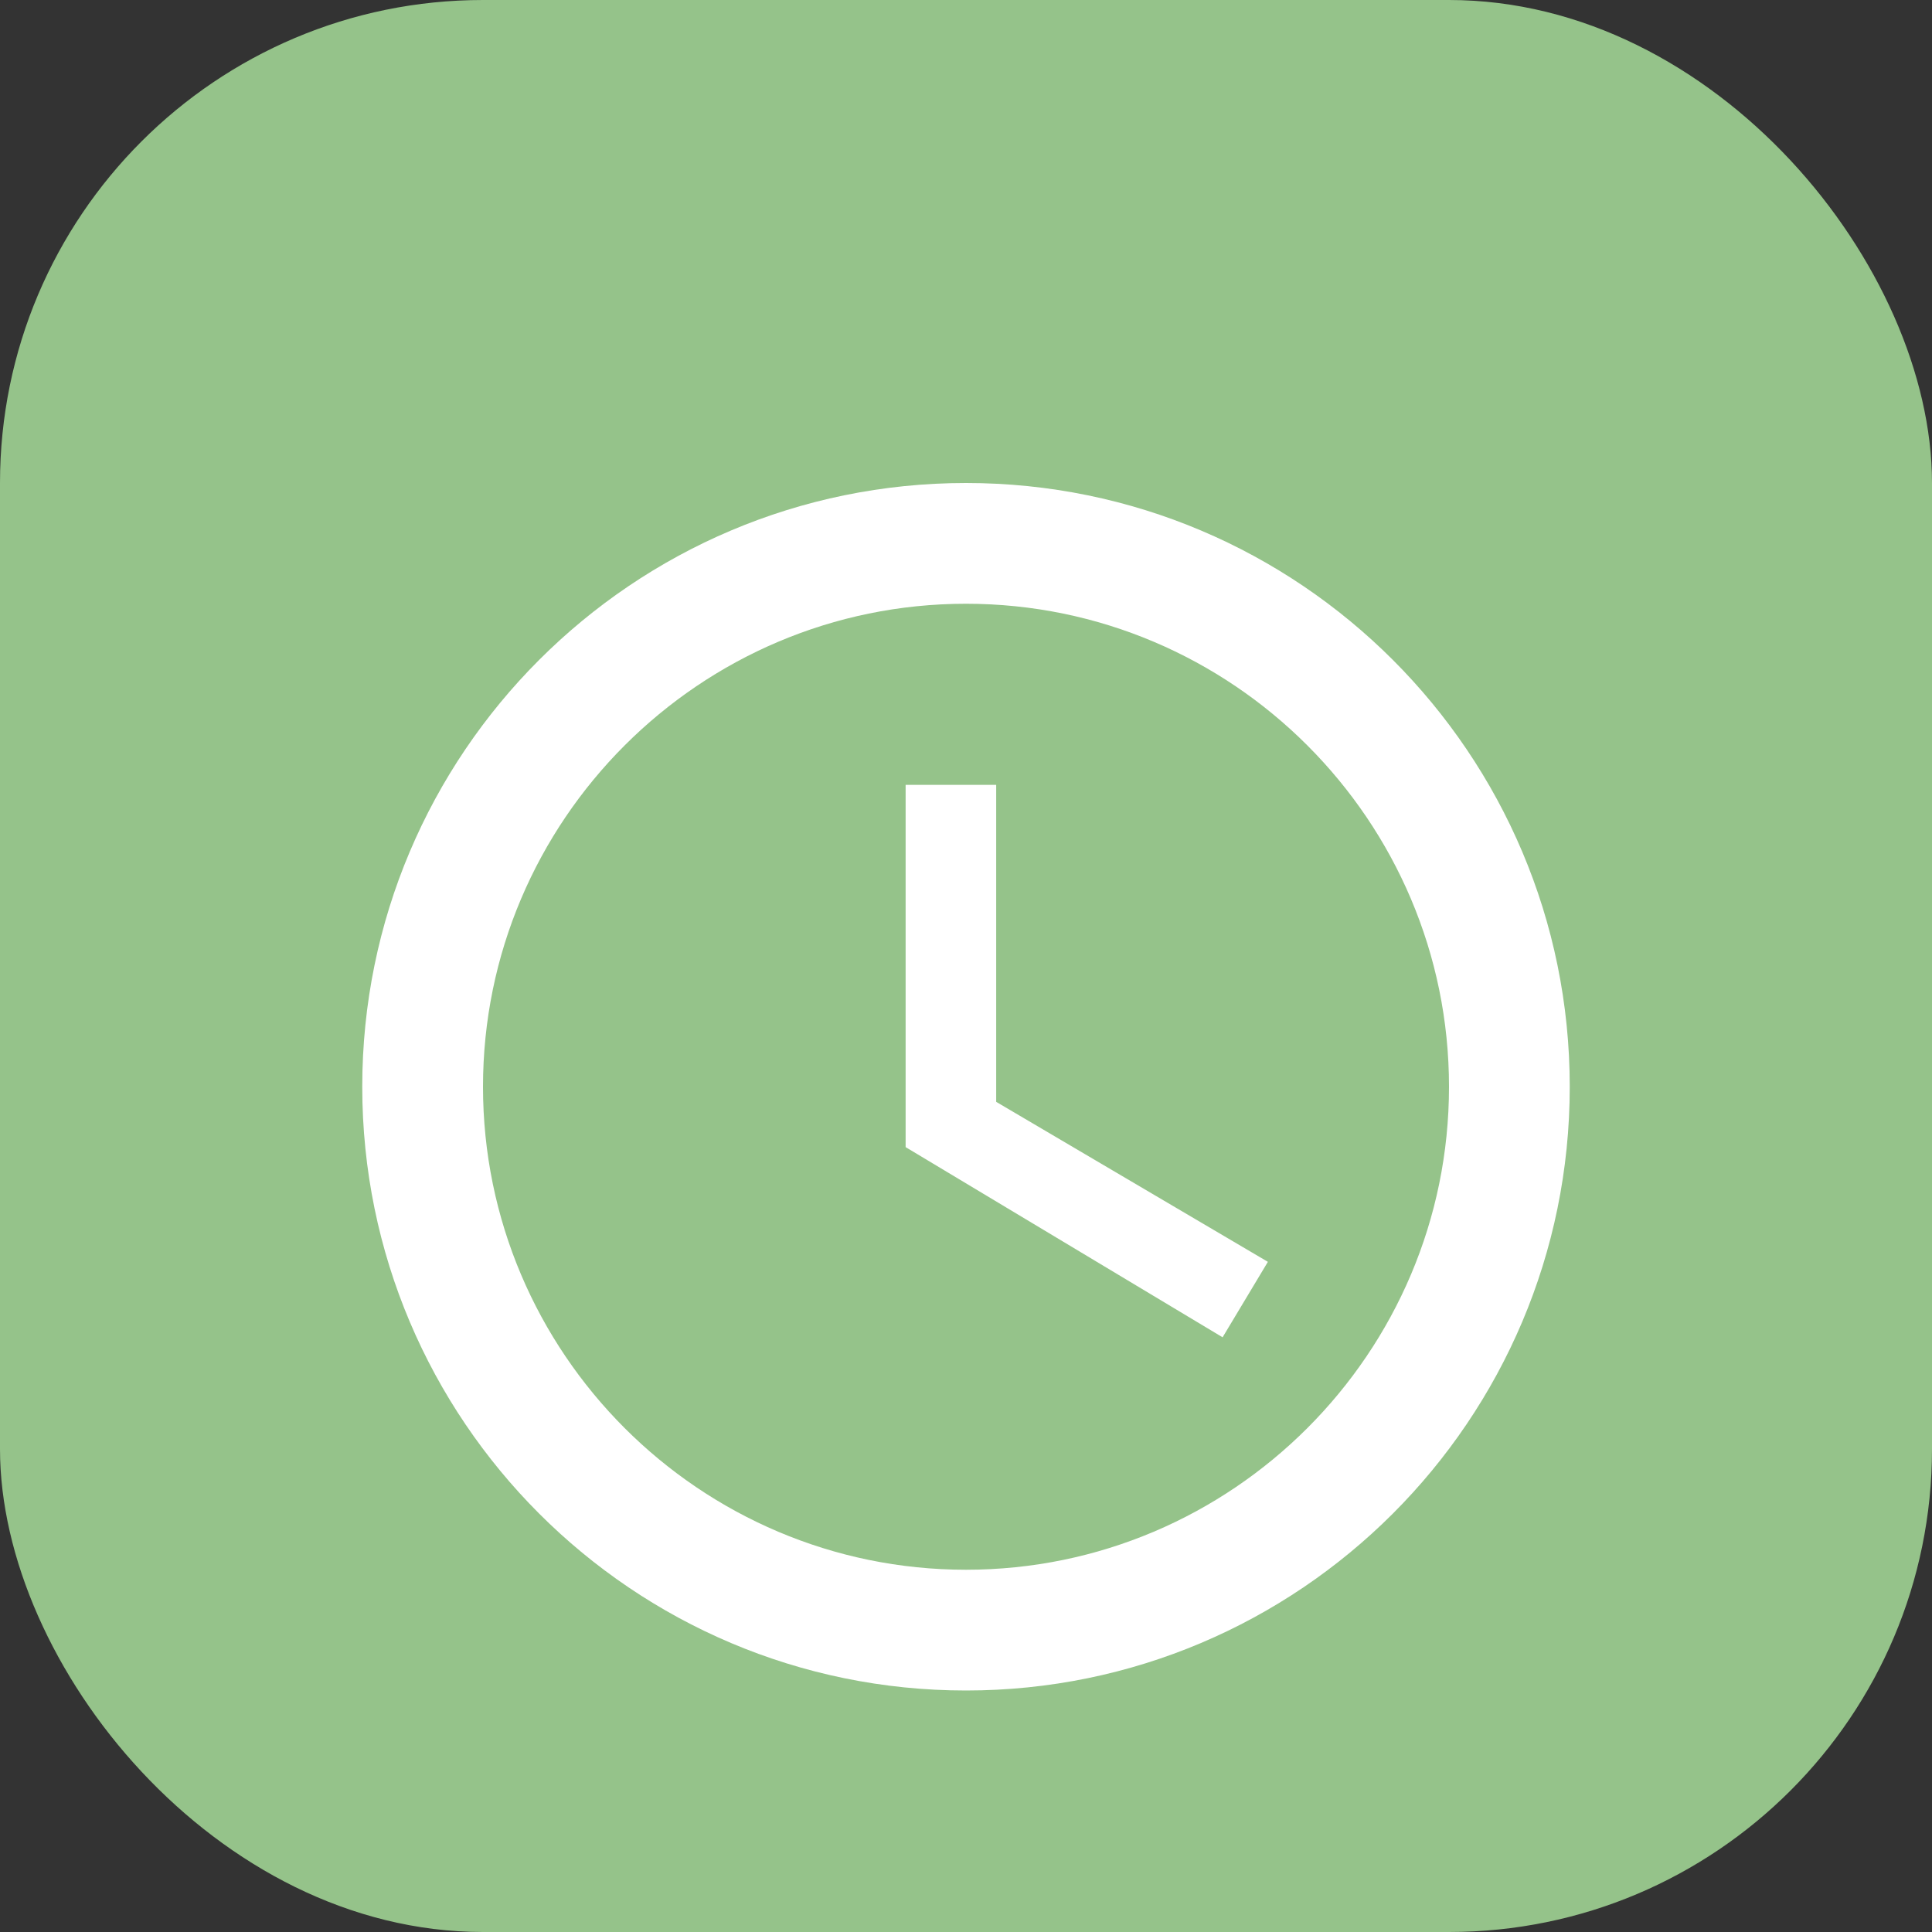 <svg width="32" height="32" viewBox="0 0 32 32" fill="none" xmlns="http://www.w3.org/2000/svg">
  <rect x="0" y="0" width="32" height="32" fill="#333333" stroke="none"/>
  <rect width="32" height="32" rx="8" fill="#95C38A"/>
  <path d="M16 8C10.48 8 6 12.48 6 18C6 23.52 10.48 28 16 28C21.52 28 26 23.52 26 18C26 12.48 21.52 8 16 8ZM16 26C11.59 26 8 22.41 8 18C8 13.59 11.59 10 16 10C20.41 10 24 13.59 24 18C24 22.41 20.41 26 16 26ZM16.5 13H15V19L20.25 22.15L21 20.9L16.5 18.25V13Z" fill="white"/>
</svg>